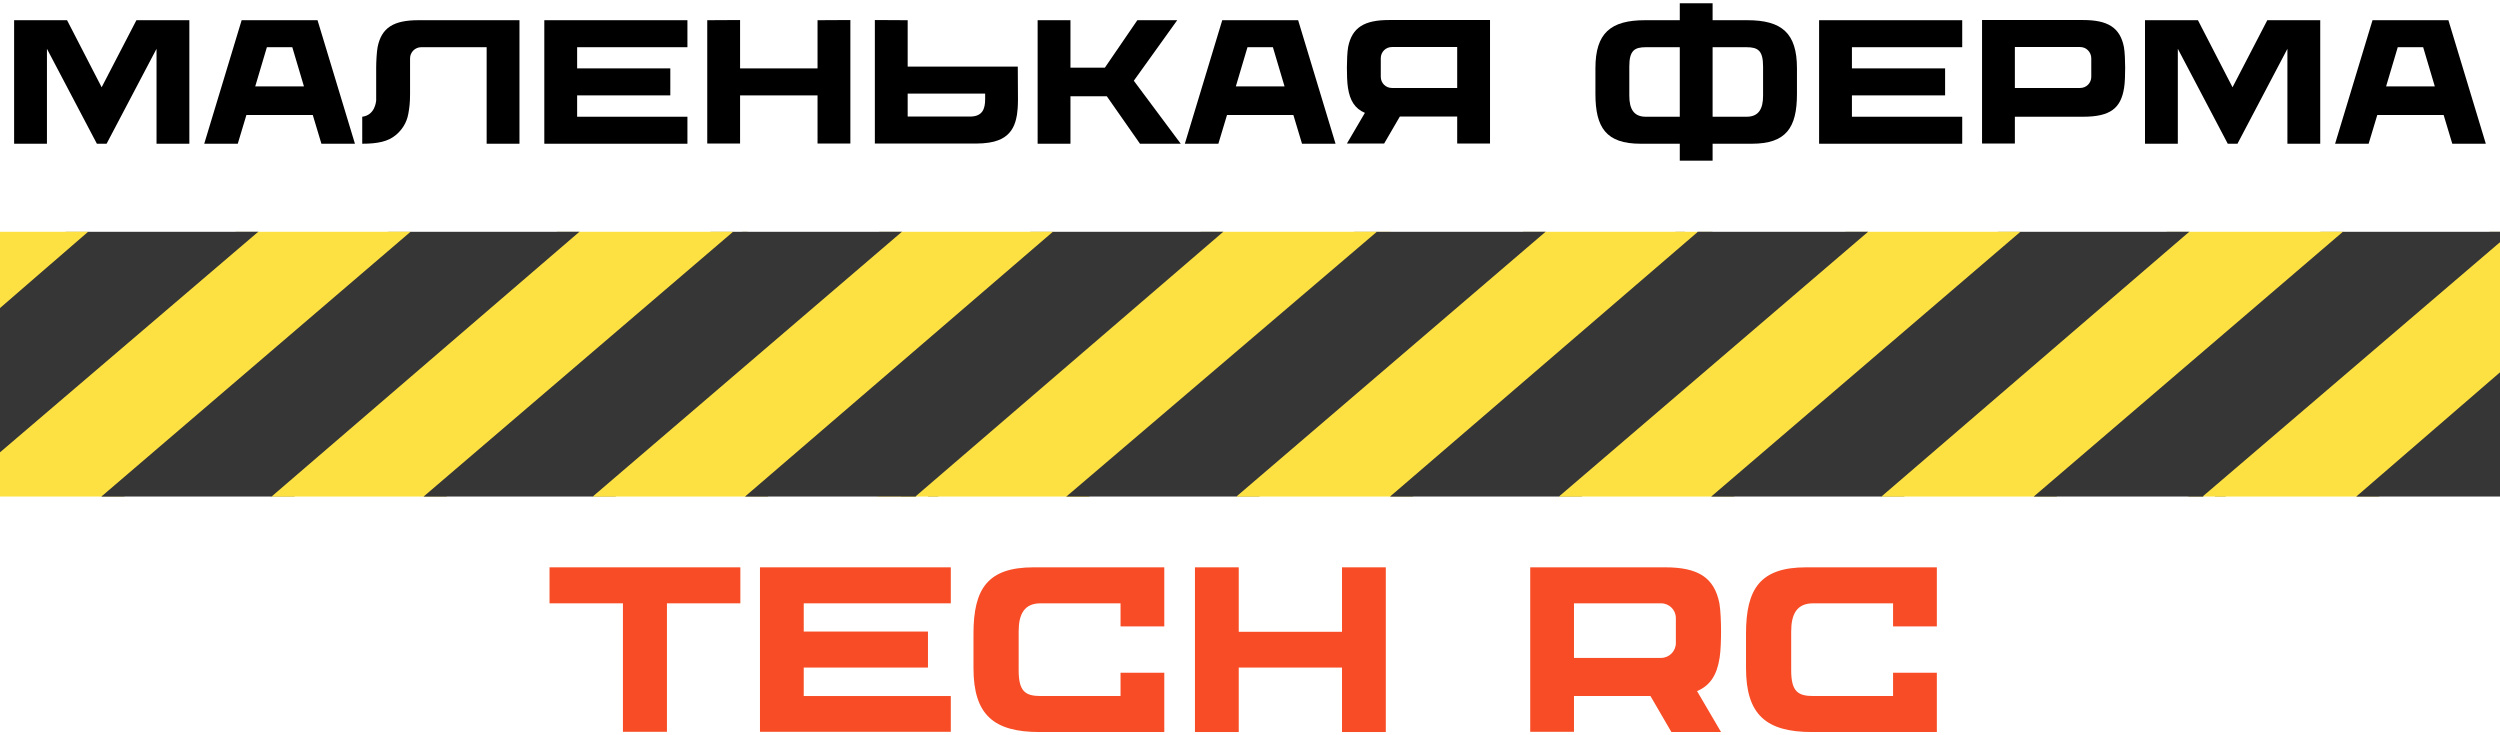 <svg width="170" height="50" viewBox="0 0 170 50" fill="none" xmlns="http://www.w3.org/2000/svg">
<path d="M50.344 38.578V41.026H45.352V49.762H42.36V41.026H37.368V38.578H50.344Z" fill="#F74C25"/>
<path d="M64.654 41.026H54.654V42.946H63.102V45.394H54.654V47.33H64.654V49.762H51.678V38.578H64.654V41.026Z" fill="#F74C25"/>
<path d="M70.293 38.578H79.172V42.594H76.197V41.026H70.757C69.653 41.026 69.269 41.762 69.269 42.93V45.586C69.269 47.026 69.733 47.33 70.772 47.33H76.197V45.746H79.172V49.778H70.692C67.573 49.778 66.197 48.61 66.197 45.426V43.09C66.197 40.018 67.172 38.578 70.293 38.578Z" fill="#F74C25"/>
<path d="M91.257 38.578H94.234V49.778H91.257V45.394H84.234V49.778H81.257V38.578H84.234V42.962H91.257V38.578Z" fill="#F74C25"/>
<path d="M116.935 44.722C116.759 45.874 116.311 46.61 115.399 46.994L117.031 49.778H113.655L112.231 47.33H107.031V49.762H104.055V38.578H113.223C115.447 38.578 116.567 39.25 116.919 41.026C116.999 41.458 117.031 42.338 117.031 42.882C117.031 43.41 117.015 44.242 116.935 44.722ZM107.031 41.026V44.738H112.951C113.511 44.738 113.959 44.274 113.959 43.73V42.034C113.959 41.474 113.511 41.026 112.951 41.026H107.031Z" fill="#F74C25"/>
<path d="M122.825 38.578H131.705V42.594H128.729V41.026H123.289C122.185 41.026 121.801 41.762 121.801 42.93V45.586C121.801 47.026 122.265 47.33 123.305 47.33H128.729V45.746H131.705V49.778H123.225C120.105 49.778 118.729 48.61 118.729 45.426V43.09C118.729 40.018 119.705 38.578 122.825 38.578Z" fill="#F74C25"/>
<path d="M9.276 1.374H12.876V9.774H10.644V3.318L7.248 9.774H6.588L3.192 3.318V9.774H0.96V1.374H4.56L6.912 5.934L9.276 1.374Z" fill="black"/>
<path d="M21.592 1.374L24.136 9.774H21.856L21.268 7.818H16.756L16.168 9.774H13.888L16.432 1.374H21.592ZM19.876 3.21H18.148L17.356 5.874H20.668L19.876 3.21Z" fill="black"/>
<path d="M28.448 1.374H35.324V9.774H33.092V3.21H28.64C28.232 3.21 27.884 3.546 27.884 3.966V6.39C27.884 7.014 27.836 7.35 27.764 7.746C27.656 8.358 27.32 8.85 26.912 9.186C26.396 9.618 25.688 9.774 24.632 9.774V7.938C25.484 7.83 25.568 6.954 25.58 6.822C25.58 5.922 25.58 4.83 25.58 4.602C25.58 4.194 25.616 3.534 25.676 3.21C25.94 1.878 26.768 1.374 28.448 1.374Z" fill="black"/>
<path d="M46.745 3.21H39.245V4.65H45.581V6.486H39.245V7.938H46.745V9.774H37.013V1.374H46.745V3.21Z" fill="black"/>
<path d="M55.593 1.374L57.825 1.362V9.762H55.593V6.486H50.325V9.762H48.093V1.374L50.325 1.362V4.65H55.593V1.374Z" fill="black"/>
<path d="M69.21 4.53L69.222 6.738C69.222 7.722 69.102 8.07 69.042 8.286C68.862 8.874 68.49 9.318 67.854 9.546C67.554 9.666 67.038 9.762 66.366 9.762H59.49V1.362L61.722 1.374V4.53H69.21ZM65.958 7.926C66.81 7.926 66.99 7.41 66.99 6.738V6.366H61.722V7.926H65.958Z" fill="black"/>
<path d="M77.519 9.774L75.263 6.546H72.791V9.774H70.559V1.374H72.791V4.602H75.131L77.339 1.374H80.051L77.099 5.49L80.291 9.774H77.519Z" fill="black"/>
<path d="M88.273 1.374L90.817 9.774H88.537L87.949 7.818H83.437L82.849 9.774H80.569L83.113 1.374H88.273ZM86.557 3.21H84.829L84.037 5.874H87.349L86.557 3.21Z" fill="black"/>
<path d="M92.813 7.674C92.129 7.386 91.793 6.834 91.661 5.97C91.601 5.61 91.589 4.998 91.589 4.59C91.589 4.182 91.613 3.522 91.673 3.198C91.937 1.866 92.777 1.362 94.445 1.362H101.321V9.762H99.089V7.926H95.189L94.121 9.762H91.589L92.813 7.674ZM99.089 5.982V3.198H94.649C94.229 3.198 93.893 3.534 93.893 3.954V5.226C93.893 5.646 94.229 5.982 94.649 5.982H99.089Z" fill="black"/>
<path d="M118.821 1.374C121.161 1.374 122.193 2.25 122.193 4.638V6.39C122.193 8.682 121.461 9.774 119.121 9.774H116.457V10.926H114.225V9.774H111.561C109.221 9.774 108.489 8.682 108.489 6.39V4.638C108.489 2.25 109.521 1.374 111.861 1.374H114.225V0.222H116.457V1.374H118.821ZM111.909 7.938H114.225V3.21H111.921C111.141 3.21 110.793 3.438 110.793 4.518V6.51C110.793 7.386 111.081 7.938 111.909 7.938ZM119.889 6.51V4.518C119.889 3.438 119.541 3.21 118.761 3.21H116.457V7.938H118.773C119.601 7.938 119.889 7.386 119.889 6.51Z" fill="black"/>
<path d="M133.431 3.21H125.931V4.65H132.267V6.486H125.931V7.938H133.431V9.774H123.699V1.374H133.431V3.21Z" fill="black"/>
<path d="M144.427 3.198C144.487 3.522 144.511 4.182 144.511 4.59C144.511 4.998 144.499 5.622 144.439 5.97C144.223 7.35 143.515 7.938 141.655 7.938H137.011V9.762H134.779V1.362H141.655C143.323 1.362 144.163 1.866 144.427 3.198ZM142.207 5.226V3.966C142.207 3.546 141.871 3.198 141.451 3.198H137.011V5.982H141.451C141.871 5.982 142.207 5.646 142.207 5.226Z" fill="black"/>
<path d="M154.176 1.374H157.776V9.774H155.544V3.318L152.148 9.774H151.488L148.092 3.318V9.774H145.86V1.374H149.46L151.812 5.934L154.176 1.374Z" fill="black"/>
<path d="M166.491 1.374L169.035 9.774H166.755L166.167 7.818H161.655L161.067 9.774H158.787L161.331 1.374H166.491ZM164.775 3.21H163.047L162.255 5.874H165.567L164.775 3.21Z" fill="black"/>
<g clip-path="url(#clip0_45_363)">
<path d="M5.998 15.762L0 20.954" stroke="#9A8C3D" stroke-width="2"/>
<path d="M17.568 15.762L0 30.766" stroke="#9A8C3D" stroke-width="2"/>
<path d="M27.925 15.762L6.906 33.762" stroke="#9A8C3D" stroke-width="2"/>
<path d="M39.407 15.762L18.479 33.762" stroke="#9A8C3D" stroke-width="2"/>
<path d="M49.834 15.762C49.832 15.764 49.833 15.767 49.837 15.769C49.841 15.771 49.842 15.774 49.839 15.776L28.817 33.762" stroke="#9A8C3D" stroke-width="2"/>
<path d="M61.337 15.762L40.318 33.762" stroke="#9A8C3D" stroke-width="2"/>
<path d="M71.603 15.762L50.675 33.762" stroke="#9A8C3D" stroke-width="2"/>
<path d="M83.181 15.762L62.272 33.742C62.268 33.745 62.267 33.749 62.269 33.754L62.273 33.762" stroke="#9A8C3D" stroke-width="2"/>
<path d="M93.624 15.762L72.515 33.762" stroke="#9A8C3D" stroke-width="2"/>
<path d="M105.107 15.762L84.088 33.762" stroke="#9A8C3D" stroke-width="2"/>
<path d="M115.444 15.762L115.448 15.77C115.449 15.773 115.448 15.776 115.445 15.779L94.536 33.762" stroke="#9A8C3D" stroke-width="2"/>
<path d="M127.037 15.762L106.018 33.762" stroke="#9A8C3D" stroke-width="2"/>
<path d="M137.395 15.762L116.376 33.762" stroke="#9A8C3D" stroke-width="2"/>
<path d="M148.875 15.762L127.949 33.762" stroke="#9A8C3D" stroke-width="2"/>
<path d="M159.325 15.762L138.307 33.762" stroke="#9A8C3D" stroke-width="2"/>
<path d="M170 16.499C169.993 16.497 169.987 16.497 169.981 16.497C169.978 16.497 169.974 16.498 169.972 16.5L149.808 33.745C149.805 33.747 149.804 33.75 149.806 33.754L149.809 33.762" stroke="#9A8C3D" stroke-width="2"/>
<path d="M170 25.325L160.237 33.762" stroke="#9A8C3D" stroke-width="2"/>
<path d="M0 15.762H5.998L0 20.954V15.762Z" fill="#FDE143"/>
<path d="M5.998 15.762H17.568L0 30.766V20.954L5.998 15.762Z" fill="#363636"/>
<path d="M17.568 15.762H27.925L6.906 33.762H0V30.766L17.568 15.762Z" fill="#FDE143"/>
<path d="M27.925 15.762H39.407L18.479 33.762H6.906L27.925 15.762Z" fill="#363636"/>
<path d="M39.407 15.762H49.834C49.832 15.764 49.833 15.767 49.837 15.769C49.841 15.771 49.842 15.774 49.839 15.776L28.817 33.762H18.479L39.407 15.762Z" fill="#FDE143"/>
<path d="M49.834 15.762H61.337L40.318 33.762H28.817L49.839 15.776C49.842 15.774 49.841 15.771 49.837 15.769C49.833 15.767 49.832 15.764 49.834 15.762Z" fill="#363636"/>
<path d="M61.337 15.762H71.603L50.675 33.762H40.318L61.337 15.762Z" fill="#FDE143"/>
<path d="M82.885 15.762H94.562L73.844 33.899H59.505L59.501 33.891C59.499 33.887 59.5 33.883 59.505 33.879L82.885 15.762Z" fill="#FDE143"/>
<path d="M93.624 15.762H105.107L84.088 33.762H72.515L93.624 15.762Z" fill="#363636"/>
<path d="M105.107 15.762H115.444L115.448 15.77C115.449 15.773 115.448 15.776 115.445 15.779L94.536 33.762H84.088L105.107 15.762Z" fill="#FDE143"/>
<path d="M115.444 15.762H127.037L106.018 33.762H94.536L115.445 15.779C115.448 15.776 115.449 15.773 115.448 15.77L115.444 15.762Z" fill="#363636"/>
<path d="M127.037 15.762H137.395L116.376 33.762H106.018L127.037 15.762Z" fill="#FDE143"/>
<path d="M137.395 15.762H148.875L127.949 33.762H116.376L137.395 15.762Z" fill="#363636"/>
<path d="M148.875 15.762H159.325L138.307 33.762H127.949L148.875 15.762Z" fill="#FDE143"/>
<path d="M159.325 15.762H170V16.499C169.993 16.497 169.987 16.497 169.981 16.497C169.977 16.497 169.974 16.498 169.972 16.5L149.808 33.745C149.805 33.747 149.804 33.75 149.806 33.754L149.809 33.762H138.307L159.325 15.762Z" fill="#363636"/>
<path d="M170 16.499V25.325L160.237 33.762H149.809L149.806 33.754C149.804 33.75 149.805 33.747 149.808 33.745L169.972 16.5C169.974 16.498 169.978 16.497 169.981 16.497C169.987 16.497 169.993 16.497 170 16.499Z" fill="#FDE143"/>
<path d="M170 25.325V33.762H160.237L170 25.325Z" fill="#363636"/>
<path d="M71.603 15.762H83.181L62.272 33.742C62.268 33.745 62.267 33.749 62.269 33.754L62.273 33.762H50.675L71.603 15.762Z" fill="#363636"/>
</g>
<defs>
<clipPath id="clip0_45_363">
<rect width="170" height="18" fill="white" transform="translate(0 15.762)"/>
</clipPath>
</defs>
</svg>
